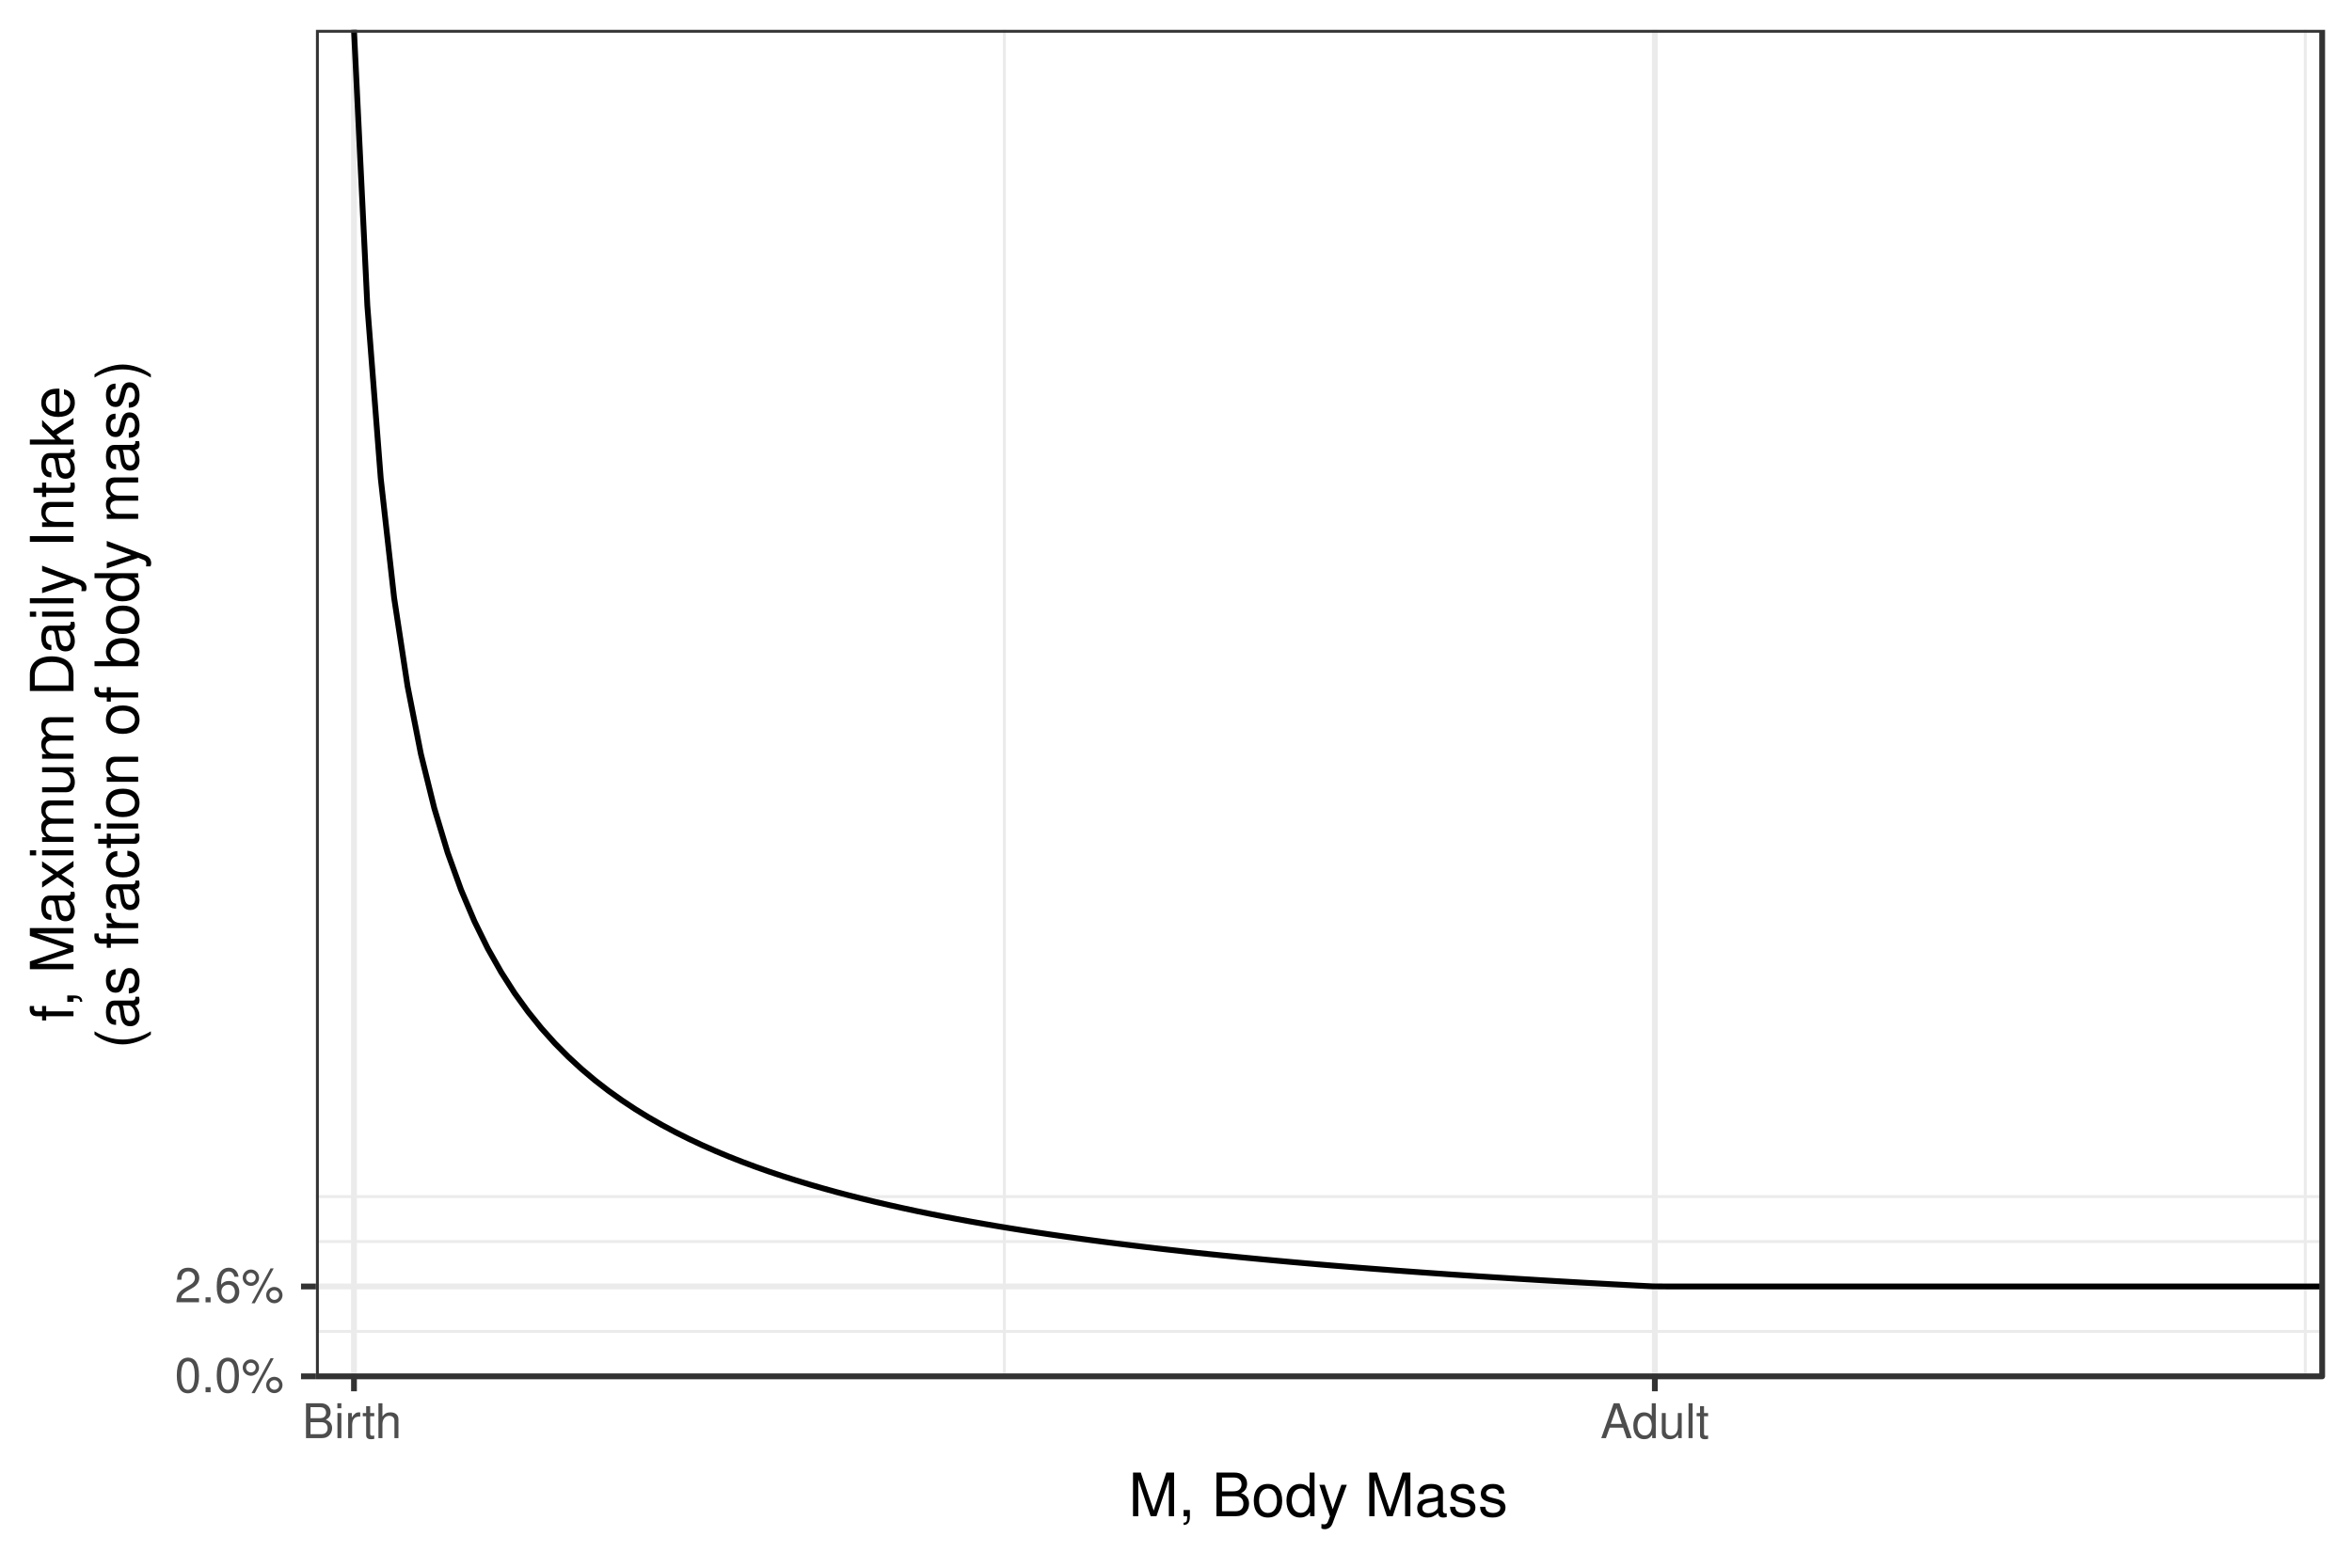 <?xml version="1.0" encoding="UTF-8" standalone="no"?>
<svg
   xmlns:dc="http://purl.org/dc/elements/1.1/"
   xmlns:cc="http://creativecommons.org/ns#"
   xmlns:rdf="http://www.w3.org/1999/02/22-rdf-syntax-ns#"
   xmlns:svg="http://www.w3.org/2000/svg"
   xmlns="http://www.w3.org/2000/svg"
   xmlns:xlink="http://www.w3.org/1999/xlink"
   xmlns:sodipodi="http://sodipodi.sourceforge.net/DTD/sodipodi-0.dtd"
   xmlns:inkscape="http://www.inkscape.org/namespaces/inkscape"
   width="432pt"
   height="288pt"
   viewBox="0 0 432 288"
   version="1.1"
   id="svg16215"
   sodipodi:docname="scale_diglimit.svg"
   inkscape:version="1.0.1 (3bc2e813f5, 2020-09-07)">
  <title
     id="title16786">Digestion limit over body mass</title>
  <sodipodi:namedview
     pagecolor="#ffffff"
     bordercolor="#666666"
     borderopacity="1"
     objecttolerance="10"
     gridtolerance="10"
     guidetolerance="10"
     inkscape:pageopacity="0"
     inkscape:pageshadow="2"
     inkscape:window-width="1676"
     inkscape:window-height="1002"
     id="namedview16217"
     showgrid="false"
     inkscape:zoom="1.0538194"
     inkscape:cx="301.277"
     inkscape:cy="238.06558"
     inkscape:window-x="0"
     inkscape:window-y="0"
     inkscape:window-maximized="1"
     inkscape:current-layer="svg16215" />
  <defs
     id="defs15978">
    <g
       id="g15940">
      <symbol
         overflow="visible"
         id="glyph0-0">
        <path
           style="stroke:none;"
           d=""
           id="path15787" />
      </symbol>
      <symbol
         overflow="visible"
         id="glyph0-1">
        <path
           style="stroke:none;"
           d="M 2.422 -6.359 C 1.844 -6.359 1.312 -6.094 0.984 -5.672 C 0.578 -5.109 0.375 -4.25 0.375 -3.078 C 0.375 -0.938 1.078 0.203 2.422 0.203 C 3.734 0.203 4.453 -0.938 4.453 -3.031 C 4.453 -4.25 4.266 -5.078 3.859 -5.672 C 3.531 -6.109 3.016 -6.359 2.422 -6.359 Z M 2.422 -5.672 C 3.25 -5.672 3.672 -4.828 3.672 -3.094 C 3.672 -1.281 3.266 -0.438 2.406 -0.438 C 1.578 -0.438 1.172 -1.312 1.172 -3.062 C 1.172 -4.828 1.578 -5.672 2.422 -5.672 Z M 2.422 -5.672 "
           id="path15790" />
      </symbol>
      <symbol
         overflow="visible"
         id="glyph0-2">
        <path
           style="stroke:none;"
           d="M 1.688 -0.922 L 0.766 -0.922 L 0.766 0 L 1.688 0 Z M 1.688 -0.922 "
           id="path15793" />
      </symbol>
      <symbol
         overflow="visible"
         id="glyph0-3">
        <path
           style="stroke:none;"
           d="M 1.75 -6.031 C 0.922 -6.031 0.25 -5.344 0.25 -4.516 C 0.25 -3.688 0.922 -3.016 1.766 -3.016 C 2.578 -3.016 3.25 -3.688 3.25 -4.5 C 3.25 -5.359 2.594 -6.031 1.75 -6.031 Z M 1.75 -5.406 C 2.25 -5.406 2.641 -5.016 2.641 -4.516 C 2.641 -4.031 2.25 -3.641 1.766 -3.641 C 1.266 -3.641 0.859 -4.031 0.859 -4.516 C 0.859 -5.016 1.266 -5.406 1.75 -5.406 Z M 5.359 -6.234 L 1.875 0.172 L 2.469 0.172 L 5.938 -6.234 Z M 6.047 -2.828 C 5.219 -2.828 4.562 -2.156 4.562 -1.344 C 4.562 -0.5 5.219 0.172 6.062 0.172 C 6.875 0.172 7.562 -0.5 7.562 -1.312 C 7.562 -2.156 6.891 -2.828 6.047 -2.828 Z M 6.047 -2.219 C 6.547 -2.219 6.953 -1.828 6.953 -1.312 C 6.953 -0.844 6.547 -0.453 6.062 -0.453 C 5.562 -0.453 5.156 -0.844 5.156 -1.344 C 5.156 -1.828 5.562 -2.219 6.047 -2.219 Z M 6.047 -2.219 "
           id="path15796" />
      </symbol>
      <symbol
         overflow="visible"
         id="glyph0-4">
        <path
           style="stroke:none;"
           d="M 4.453 -0.766 L 1.172 -0.766 C 1.25 -1.297 1.531 -1.625 2.297 -2.094 L 3.172 -2.594 C 4.047 -3.062 4.5 -3.719 4.5 -4.5 C 4.5 -5.031 4.281 -5.531 3.922 -5.875 C 3.547 -6.203 3.094 -6.359 2.5 -6.359 C 1.703 -6.359 1.125 -6.078 0.781 -5.531 C 0.547 -5.203 0.453 -4.797 0.438 -4.156 L 1.219 -4.156 C 1.234 -4.594 1.297 -4.844 1.406 -5.062 C 1.594 -5.438 2 -5.688 2.469 -5.688 C 3.172 -5.688 3.703 -5.172 3.703 -4.484 C 3.703 -3.969 3.406 -3.531 2.859 -3.219 L 2.047 -2.75 C 0.75 -2 0.375 -1.406 0.297 -0.016 L 4.453 -0.016 Z M 4.453 -0.766 "
           id="path15799" />
      </symbol>
      <symbol
         overflow="visible"
         id="glyph0-5">
        <path
           style="stroke:none;"
           d="M 4.375 -4.703 C 4.234 -5.75 3.562 -6.359 2.609 -6.359 C 1.922 -6.359 1.312 -6.031 0.938 -5.453 C 0.547 -4.828 0.375 -4.062 0.375 -2.906 C 0.375 -1.828 0.531 -1.156 0.906 -0.594 C 1.234 -0.078 1.781 0.203 2.469 0.203 C 3.656 0.203 4.516 -0.688 4.516 -1.922 C 4.516 -3.094 3.719 -3.922 2.609 -3.922 C 1.984 -3.922 1.5 -3.688 1.172 -3.234 C 1.172 -4.797 1.672 -5.672 2.562 -5.672 C 3.109 -5.672 3.484 -5.328 3.609 -4.703 Z M 2.5 -3.234 C 3.25 -3.234 3.719 -2.703 3.719 -1.859 C 3.719 -1.062 3.188 -0.484 2.484 -0.484 C 1.766 -0.484 1.219 -1.094 1.219 -1.906 C 1.219 -2.688 1.734 -3.234 2.5 -3.234 Z M 2.5 -3.234 "
           id="path15802" />
      </symbol>
      <symbol
         overflow="visible"
         id="glyph0-6">
        <path
           style="stroke:none;"
           d="M 0.688 0 L 3.594 0 C 4.203 0 4.641 -0.172 4.984 -0.531 C 5.297 -0.875 5.484 -1.328 5.484 -1.828 C 5.484 -2.609 5.125 -3.062 4.312 -3.391 C 4.906 -3.656 5.203 -4.125 5.203 -4.781 C 5.203 -5.266 5.016 -5.672 4.688 -5.969 C 4.344 -6.266 3.922 -6.406 3.297 -6.406 L 0.688 -6.406 Z M 1.516 -3.656 L 1.516 -5.688 L 3.094 -5.688 C 3.547 -5.688 3.812 -5.625 4.031 -5.469 C 4.25 -5.281 4.375 -5.016 4.375 -4.672 C 4.375 -4.312 4.25 -4.062 4.031 -3.875 C 3.812 -3.719 3.547 -3.656 3.094 -3.656 Z M 1.516 -0.719 L 1.516 -2.922 L 3.516 -2.922 C 4.234 -2.922 4.656 -2.516 4.656 -1.828 C 4.656 -1.141 4.234 -0.719 3.516 -0.719 Z M 1.516 -0.719 "
           id="path15805" />
      </symbol>
      <symbol
         overflow="visible"
         id="glyph0-7">
        <path
           style="stroke:none;"
           d="M 1.312 -4.609 L 0.594 -4.609 L 0.594 0 L 1.312 0 Z M 1.312 -6.406 L 0.578 -6.406 L 0.578 -5.484 L 1.312 -5.484 Z M 1.312 -6.406 "
           id="path15808" />
      </symbol>
      <symbol
         overflow="visible"
         id="glyph0-8">
        <path
           style="stroke:none;"
           d="M 0.609 -4.609 L 0.609 0 L 1.344 0 L 1.344 -2.391 C 1.359 -3.5 1.812 -4 2.828 -3.969 L 2.828 -4.719 C 2.703 -4.734 2.625 -4.734 2.547 -4.734 C 2.062 -4.734 1.703 -4.453 1.281 -3.781 L 1.281 -4.609 Z M 0.609 -4.609 "
           id="path15811" />
      </symbol>
      <symbol
         overflow="visible"
         id="glyph0-9">
        <path
           style="stroke:none;"
           d="M 2.234 -4.609 L 1.484 -4.609 L 1.484 -5.875 L 0.75 -5.875 L 0.75 -4.609 L 0.125 -4.609 L 0.125 -4.016 L 0.75 -4.016 L 0.75 -0.531 C 0.75 -0.047 1.062 0.203 1.641 0.203 C 1.828 0.203 1.984 0.188 2.234 0.141 L 2.234 -0.469 C 2.125 -0.453 2.031 -0.438 1.875 -0.438 C 1.562 -0.438 1.484 -0.531 1.484 -0.859 L 1.484 -4.016 L 2.234 -4.016 Z M 2.234 -4.609 "
           id="path15814" />
      </symbol>
      <symbol
         overflow="visible"
         id="glyph0-10">
        <path
           style="stroke:none;"
           d="M 0.609 -6.406 L 0.609 0 L 1.344 0 L 1.344 -2.547 C 1.344 -3.484 1.844 -4.094 2.594 -4.094 C 2.844 -4.094 3.062 -4.031 3.25 -3.891 C 3.453 -3.734 3.547 -3.516 3.547 -3.188 L 3.547 0 L 4.281 0 L 4.281 -3.484 C 4.281 -4.25 3.719 -4.734 2.828 -4.734 C 2.172 -4.734 1.781 -4.547 1.344 -3.969 L 1.344 -6.406 Z M 0.609 -6.406 "
           id="path15817" />
      </symbol>
      <symbol
         overflow="visible"
         id="glyph0-11">
        <path
           style="stroke:none;"
           d="M 4.172 -1.922 L 4.828 0 L 5.75 0 L 3.5 -6.406 L 2.438 -6.406 L 0.156 0 L 1.016 0 L 1.703 -1.922 Z M 3.938 -2.609 L 1.906 -2.609 L 2.953 -5.531 Z M 3.938 -2.609 "
           id="path15820" />
      </symbol>
      <symbol
         overflow="visible"
         id="glyph0-12">
        <path
           style="stroke:none;"
           d="M 4.359 -6.406 L 3.625 -6.406 L 3.625 -4.031 C 3.312 -4.5 2.828 -4.734 2.203 -4.734 C 1.016 -4.734 0.234 -3.781 0.234 -2.312 C 0.234 -0.75 0.984 0.203 2.234 0.203 C 2.875 0.203 3.312 -0.031 3.703 -0.609 L 3.703 0 L 4.359 0 Z M 2.328 -4.062 C 3.125 -4.062 3.625 -3.359 3.625 -2.25 C 3.625 -1.188 3.109 -0.484 2.344 -0.484 C 1.531 -0.484 1 -1.203 1 -2.266 C 1 -3.344 1.531 -4.062 2.328 -4.062 Z M 2.328 -4.062 "
           id="path15823" />
      </symbol>
      <symbol
         overflow="visible"
         id="glyph0-13">
        <path
           style="stroke:none;"
           d="M 4.234 0 L 4.234 -4.609 L 3.516 -4.609 L 3.516 -2 C 3.516 -1.062 3.016 -0.438 2.25 -0.438 C 1.672 -0.438 1.297 -0.797 1.297 -1.344 L 1.297 -4.609 L 0.578 -4.609 L 0.578 -1.062 C 0.578 -0.297 1.141 0.203 2.047 0.203 C 2.719 0.203 3.156 -0.031 3.578 -0.641 L 3.578 0 Z M 4.234 0 "
           id="path15826" />
      </symbol>
      <symbol
         overflow="visible"
         id="glyph0-14">
        <path
           style="stroke:none;"
           d="M 1.344 -6.406 L 0.594 -6.406 L 0.594 0 L 1.344 0 Z M 1.344 -6.406 "
           id="path15829" />
      </symbol>
      <symbol
         overflow="visible"
         id="glyph1-0">
        <path
           style="stroke:none;"
           d=""
           id="path15832" />
      </symbol>
      <symbol
         overflow="visible"
         id="glyph1-1">
        <path
           style="stroke:none;"
           d="M 5.141 0 L 7.406 -6.719 L 7.406 0 L 8.375 0 L 8.375 -8.016 L 6.953 -8.016 L 4.625 -1.031 L 2.25 -8.016 L 0.828 -8.016 L 0.828 0 L 1.797 0 L 1.797 -6.719 L 4.062 0 Z M 5.141 0 "
           id="path15835" />
      </symbol>
      <symbol
         overflow="visible"
         id="glyph1-2">
        <path
           style="stroke:none;"
           d="M 0.953 -1.141 L 0.953 0 L 1.609 0 L 1.609 0.203 C 1.609 0.953 1.469 1.172 0.953 1.203 L 0.953 1.609 C 1.688 1.641 2.109 1.109 2.109 0.172 L 2.109 -1.141 Z M 0.953 -1.141 "
           id="path15838" />
      </symbol>
      <symbol
         overflow="visible"
         id="glyph1-3">
        <path
           style="stroke:none;"
           d=""
           id="path15841" />
      </symbol>
      <symbol
         overflow="visible"
         id="glyph1-4">
        <path
           style="stroke:none;"
           d="M 0.875 0 L 4.484 0 C 5.25 0 5.812 -0.203 6.234 -0.672 C 6.641 -1.094 6.859 -1.656 6.859 -2.281 C 6.859 -3.25 6.406 -3.844 5.391 -4.234 C 6.125 -4.578 6.5 -5.156 6.5 -5.984 C 6.5 -6.578 6.281 -7.078 5.859 -7.453 C 5.438 -7.844 4.891 -8.016 4.125 -8.016 L 0.875 -8.016 Z M 1.891 -4.562 L 1.891 -7.109 L 3.875 -7.109 C 4.438 -7.109 4.766 -7.047 5.031 -6.828 C 5.328 -6.609 5.484 -6.281 5.484 -5.844 C 5.484 -5.406 5.328 -5.078 5.031 -4.844 C 4.766 -4.641 4.438 -4.562 3.875 -4.562 Z M 1.891 -0.906 L 1.891 -3.656 L 4.391 -3.656 C 5.297 -3.656 5.828 -3.141 5.828 -2.281 C 5.828 -1.422 5.297 -0.906 4.391 -0.906 Z M 1.891 -0.906 "
           id="path15844" />
      </symbol>
      <symbol
         overflow="visible"
         id="glyph1-5">
        <path
           style="stroke:none;"
           d="M 2.984 -5.922 C 1.359 -5.922 0.391 -4.781 0.391 -2.844 C 0.391 -0.891 1.359 0.25 3 0.25 C 4.625 0.25 5.609 -0.906 5.609 -2.797 C 5.609 -4.797 4.656 -5.922 2.984 -5.922 Z M 3 -5.078 C 4.031 -5.078 4.656 -4.234 4.656 -2.812 C 4.656 -1.438 4.016 -0.594 3 -0.594 C 1.984 -0.594 1.359 -1.438 1.359 -2.844 C 1.359 -4.234 1.984 -5.078 3 -5.078 Z M 3 -5.078 "
           id="path15847" />
      </symbol>
      <symbol
         overflow="visible"
         id="glyph1-6">
        <path
           style="stroke:none;"
           d="M 5.438 -8.016 L 4.531 -8.016 L 4.531 -5.031 C 4.141 -5.625 3.531 -5.922 2.766 -5.922 C 1.266 -5.922 0.281 -4.734 0.281 -2.891 C 0.281 -0.953 1.234 0.25 2.797 0.25 C 3.594 0.25 4.141 -0.047 4.625 -0.766 L 4.625 0 L 5.438 0 Z M 2.922 -5.078 C 3.906 -5.078 4.531 -4.203 4.531 -2.812 C 4.531 -1.484 3.891 -0.609 2.922 -0.609 C 1.906 -0.609 1.25 -1.5 1.25 -2.844 C 1.25 -4.188 1.906 -5.078 2.922 -5.078 Z M 2.922 -5.078 "
           id="path15850" />
      </symbol>
      <symbol
         overflow="visible"
         id="glyph1-7">
        <path
           style="stroke:none;"
           d="M 4.266 -5.766 L 2.672 -1.281 L 1.203 -5.766 L 0.219 -5.766 L 2.172 0.016 L 1.812 0.938 C 1.656 1.344 1.469 1.5 1.078 1.5 C 0.922 1.5 0.797 1.469 0.594 1.438 L 0.594 2.25 C 0.781 2.359 0.969 2.391 1.203 2.391 C 1.5 2.391 1.828 2.297 2.062 2.125 C 2.359 1.906 2.516 1.672 2.688 1.203 L 5.266 -5.766 Z M 4.266 -5.766 "
           id="path15853" />
      </symbol>
      <symbol
         overflow="visible"
         id="glyph1-8">
        <path
           style="stroke:none;"
           d="M 5.891 -0.531 C 5.781 -0.516 5.734 -0.516 5.688 -0.516 C 5.375 -0.516 5.188 -0.688 5.188 -0.969 L 5.188 -4.359 C 5.188 -5.375 4.438 -5.922 3.031 -5.922 C 2.172 -5.922 1.5 -5.688 1.109 -5.266 C 0.844 -4.969 0.734 -4.625 0.719 -4.062 L 1.641 -4.062 C 1.719 -4.766 2.141 -5.078 2.984 -5.078 C 3.828 -5.078 4.281 -4.781 4.281 -4.219 L 4.281 -3.984 C 4.266 -3.594 4.062 -3.438 3.328 -3.344 C 2.031 -3.172 1.828 -3.141 1.469 -2.984 C 0.797 -2.703 0.469 -2.203 0.469 -1.453 C 0.469 -0.406 1.188 0.25 2.359 0.25 C 3.078 0.25 3.656 0 4.312 -0.594 C 4.375 0 4.656 0.25 5.266 0.25 C 5.453 0.25 5.578 0.234 5.891 0.156 Z M 4.281 -1.812 C 4.281 -1.5 4.188 -1.312 3.922 -1.062 C 3.547 -0.719 3.094 -0.547 2.547 -0.547 C 1.844 -0.547 1.422 -0.891 1.422 -1.469 C 1.422 -2.078 1.812 -2.391 2.812 -2.531 C 3.781 -2.656 3.969 -2.703 4.281 -2.844 Z M 4.281 -1.812 "
           id="path15856" />
      </symbol>
      <symbol
         overflow="visible"
         id="glyph1-9">
        <path
           style="stroke:none;"
           d="M 4.812 -4.156 C 4.812 -5.297 4.062 -5.922 2.734 -5.922 C 1.391 -5.922 0.516 -5.234 0.516 -4.172 C 0.516 -3.266 0.984 -2.844 2.344 -2.516 L 3.203 -2.297 C 3.844 -2.141 4.094 -1.906 4.094 -1.5 C 4.094 -0.953 3.547 -0.594 2.75 -0.594 C 2.25 -0.594 1.844 -0.734 1.609 -0.984 C 1.469 -1.141 1.391 -1.312 1.344 -1.719 L 0.375 -1.719 C 0.422 -0.391 1.172 0.25 2.672 0.25 C 4.125 0.25 5.047 -0.469 5.047 -1.578 C 5.047 -2.438 4.562 -2.906 3.422 -3.172 L 2.547 -3.391 C 1.797 -3.562 1.469 -3.812 1.469 -4.219 C 1.469 -4.75 1.953 -5.078 2.688 -5.078 C 3.438 -5.078 3.828 -4.766 3.844 -4.156 Z M 4.812 -4.156 "
           id="path15859" />
      </symbol>
      <symbol
         overflow="visible"
         id="glyph2-0">
        <path
           style="stroke:none;"
           d=""
           id="path15862" />
      </symbol>
      <symbol
         overflow="visible"
         id="glyph2-1">
        <path
           style="stroke:none;"
           d="M -5.766 -2.844 L -5.766 -1.875 L -6.672 -1.875 C -7.047 -1.875 -7.25 -2.094 -7.25 -2.516 C -7.25 -2.594 -7.25 -2.625 -7.234 -2.844 L -8 -2.844 C -8.047 -2.625 -8.047 -2.516 -8.047 -2.328 C -8.047 -1.469 -7.562 -0.969 -6.75 -0.969 L -5.766 -0.969 L -5.766 -0.203 L -5.016 -0.203 L -5.016 -0.969 L 0 -0.969 L 0 -1.875 L -5.016 -1.875 L -5.016 -2.844 Z M -5.766 -2.844 "
           id="path15865" />
      </symbol>
      <symbol
         overflow="visible"
         id="glyph2-2">
        <path
           style="stroke:none;"
           d="M -1.141 -0.953 L 0 -0.953 L 0 -1.609 L 0.203 -1.609 C 0.953 -1.609 1.172 -1.469 1.203 -0.953 L 1.609 -0.953 C 1.641 -1.688 1.109 -2.109 0.172 -2.109 L -1.141 -2.109 Z M -1.141 -0.953 "
           id="path15868" />
      </symbol>
      <symbol
         overflow="visible"
         id="glyph2-3">
        <path
           style="stroke:none;"
           d=""
           id="path15871" />
      </symbol>
      <symbol
         overflow="visible"
         id="glyph2-4">
        <path
           style="stroke:none;"
           d="M 0 -5.141 L -6.719 -7.406 L 0 -7.406 L 0 -8.375 L -8.016 -8.375 L -8.016 -6.953 L -1.031 -4.625 L -8.016 -2.25 L -8.016 -0.828 L 0 -0.828 L 0 -1.797 L -6.719 -1.797 L 0 -4.062 Z M 0 -5.141 "
           id="path15874" />
      </symbol>
      <symbol
         overflow="visible"
         id="glyph2-5">
        <path
           style="stroke:none;"
           d="M -0.531 -5.891 C -0.516 -5.781 -0.516 -5.734 -0.516 -5.688 C -0.516 -5.375 -0.688 -5.188 -0.969 -5.188 L -4.359 -5.188 C -5.375 -5.188 -5.922 -4.438 -5.922 -3.031 C -5.922 -2.172 -5.688 -1.5 -5.266 -1.109 C -4.969 -0.844 -4.625 -0.734 -4.062 -0.719 L -4.062 -1.641 C -4.766 -1.719 -5.078 -2.141 -5.078 -2.984 C -5.078 -3.828 -4.781 -4.281 -4.219 -4.281 L -3.984 -4.281 C -3.594 -4.266 -3.438 -4.062 -3.344 -3.328 C -3.172 -2.031 -3.141 -1.828 -2.984 -1.469 C -2.703 -0.797 -2.203 -0.469 -1.453 -0.469 C -0.406 -0.469 0.25 -1.188 0.25 -2.359 C 0.25 -3.078 0 -3.656 -0.594 -4.312 C 0 -4.375 0.25 -4.656 0.25 -5.266 C 0.25 -5.453 0.234 -5.578 0.156 -5.891 Z M -1.812 -4.281 C -1.5 -4.281 -1.312 -4.188 -1.062 -3.922 C -0.719 -3.547 -0.547 -3.094 -0.547 -2.547 C -0.547 -1.844 -0.891 -1.422 -1.469 -1.422 C -2.078 -1.422 -2.391 -1.812 -2.531 -2.812 C -2.656 -3.781 -2.703 -3.969 -2.844 -4.281 Z M -1.812 -4.281 "
           id="path15877" />
      </symbol>
      <symbol
         overflow="visible"
         id="glyph2-6">
        <path
           style="stroke:none;"
           d="M -2.984 -3.219 L -5.766 -5.141 L -5.766 -4.109 L -3.672 -2.734 L -5.766 -1.344 L -5.766 -0.297 L -2.938 -2.219 L 0 -0.188 L 0 -1.234 L -2.219 -2.688 L 0 -4.141 L 0 -5.203 Z M -2.984 -3.219 "
           id="path15880" />
      </symbol>
      <symbol
         overflow="visible"
         id="glyph2-7">
        <path
           style="stroke:none;"
           d="M -5.766 -1.656 L -5.766 -0.734 L 0 -0.734 L 0 -1.656 Z M -8.016 -1.656 L -8.016 -0.719 L -6.859 -0.719 L -6.859 -1.656 Z M -8.016 -1.656 "
           id="path15883" />
      </symbol>
      <symbol
         overflow="visible"
         id="glyph2-8">
        <path
           style="stroke:none;"
           d="M -5.766 -0.766 L 0 -0.766 L 0 -1.688 L -3.625 -1.688 C -4.453 -1.688 -5.125 -2.297 -5.125 -3.047 C -5.125 -3.734 -4.703 -4.109 -3.969 -4.109 L 0 -4.109 L 0 -5.031 L -3.625 -5.031 C -4.453 -5.031 -5.125 -5.641 -5.125 -6.391 C -5.125 -7.062 -4.703 -7.453 -3.969 -7.453 L 0 -7.453 L 0 -8.375 L -4.328 -8.375 C -5.359 -8.375 -5.922 -7.781 -5.922 -6.703 C -5.922 -5.938 -5.703 -5.484 -5.047 -4.938 C -5.672 -4.594 -5.922 -4.141 -5.922 -3.391 C -5.922 -2.625 -5.641 -2.094 -4.953 -1.609 L -5.766 -1.609 Z M -5.766 -0.766 "
           id="path15886" />
      </symbol>
      <symbol
         overflow="visible"
         id="glyph2-9">
        <path
           style="stroke:none;"
           d="M 0 -5.297 L -5.766 -5.297 L -5.766 -4.391 L -2.5 -4.391 C -1.312 -4.391 -0.547 -3.766 -0.547 -2.812 C -0.547 -2.094 -0.984 -1.625 -1.688 -1.625 L -5.766 -1.625 L -5.766 -0.719 L -1.312 -0.719 C -0.359 -0.719 0.25 -1.438 0.25 -2.547 C 0.25 -3.406 -0.047 -3.938 -0.797 -4.484 L 0 -4.484 Z M 0 -5.297 "
           id="path15889" />
      </symbol>
      <symbol
         overflow="visible"
         id="glyph2-10">
        <path
           style="stroke:none;"
           d="M 0 -0.984 L 0 -4.062 C 0 -6.094 -1.516 -7.344 -4.016 -7.344 C -6.5 -7.344 -8.016 -6.109 -8.016 -4.062 L -8.016 -0.984 Z M -0.906 -2 L -7.109 -2 L -7.109 -3.891 C -7.109 -5.484 -6.047 -6.312 -4 -6.312 C -1.969 -6.312 -0.906 -5.484 -0.906 -3.891 Z M -0.906 -2 "
           id="path15892" />
      </symbol>
      <symbol
         overflow="visible"
         id="glyph2-11">
        <path
           style="stroke:none;"
           d="M -8.016 -1.672 L -8.016 -0.75 L 0 -0.75 L 0 -1.672 Z M -8.016 -1.672 "
           id="path15895" />
      </symbol>
      <symbol
         overflow="visible"
         id="glyph2-12">
        <path
           style="stroke:none;"
           d="M -5.766 -4.266 L -1.281 -2.672 L -5.766 -1.203 L -5.766 -0.219 L 0.016 -2.172 L 0.938 -1.812 C 1.344 -1.656 1.5 -1.469 1.5 -1.078 C 1.5 -0.922 1.469 -0.797 1.438 -0.594 L 2.25 -0.594 C 2.359 -0.781 2.391 -0.969 2.391 -1.203 C 2.391 -1.5 2.297 -1.828 2.125 -2.062 C 1.906 -2.359 1.672 -2.516 1.203 -2.688 L -5.766 -5.266 Z M -5.766 -4.266 "
           id="path15898" />
      </symbol>
      <symbol
         overflow="visible"
         id="glyph2-13">
        <path
           style="stroke:none;"
           d="M -8.016 -2.141 L -8.016 -1.094 L 0 -1.094 L 0 -2.141 Z M -8.016 -2.141 "
           id="path15901" />
      </symbol>
      <symbol
         overflow="visible"
         id="glyph2-14">
        <path
           style="stroke:none;"
           d="M -5.766 -0.766 L 0 -0.766 L 0 -1.688 L -3.172 -1.688 C -4.359 -1.688 -5.125 -2.312 -5.125 -3.25 C -5.125 -3.984 -4.688 -4.438 -4 -4.438 L 0 -4.438 L 0 -5.359 L -4.359 -5.359 C -5.312 -5.359 -5.922 -4.641 -5.922 -3.531 C -5.922 -2.672 -5.594 -2.125 -4.797 -1.609 L -5.766 -1.609 Z M -5.766 -0.766 "
           id="path15904" />
      </symbol>
      <symbol
         overflow="visible"
         id="glyph2-15">
        <path
           style="stroke:none;"
           d="M -5.766 -2.797 L -5.766 -1.844 L -7.344 -1.844 L -7.344 -0.938 L -5.766 -0.938 L -5.766 -0.156 L -5.016 -0.156 L -5.016 -0.938 L -0.656 -0.938 C -0.062 -0.938 0.25 -1.328 0.25 -2.047 C 0.25 -2.281 0.234 -2.484 0.172 -2.797 L -0.594 -2.797 C -0.562 -2.656 -0.547 -2.547 -0.547 -2.359 C -0.547 -1.953 -0.656 -1.844 -1.062 -1.844 L -5.016 -1.844 L -5.016 -2.797 Z M -5.766 -2.797 "
           id="path15907" />
      </symbol>
      <symbol
         overflow="visible"
         id="glyph2-16">
        <path
           style="stroke:none;"
           d="M -8.016 -1.547 L -8.016 -0.641 L 0 -0.641 L 0 -1.547 L -2.25 -1.547 L -3.125 -2.438 L 0 -4.391 L 0 -5.516 L -3.766 -3.172 L -5.766 -5.172 L -5.766 -4 L -3.328 -1.547 Z M -8.016 -1.547 "
           id="path15910" />
      </symbol>
      <symbol
         overflow="visible"
         id="glyph2-17">
        <path
           style="stroke:none;"
           d="M -2.578 -5.641 C -3.453 -5.641 -3.984 -5.578 -4.406 -5.406 C -5.359 -5.031 -5.922 -4.156 -5.922 -3.078 C -5.922 -1.469 -4.703 -0.438 -2.812 -0.438 C -0.906 -0.438 0.25 -1.438 0.25 -3.062 C 0.25 -4.375 -0.5 -5.297 -1.75 -5.516 L -1.75 -4.594 C -0.984 -4.344 -0.594 -3.828 -0.594 -3.094 C -0.594 -2.516 -0.859 -2.016 -1.344 -1.703 C -1.672 -1.484 -2 -1.406 -2.578 -1.391 Z M -3.328 -1.422 C -4.391 -1.5 -5.078 -2.141 -5.078 -3.062 C -5.078 -4 -4.359 -4.656 -3.328 -4.656 Z M -3.328 -1.422 "
           id="path15913" />
      </symbol>
      <symbol
         overflow="visible"
         id="glyph2-18">
        <path
           style="stroke:none;"
           d="M -8.016 -2.594 C -6.578 -1.5 -4.578 -0.797 -2.844 -0.797 C -1.109 -0.797 0.891 -1.5 2.328 -2.594 L 2.328 -3.203 C 0.766 -2.234 -1.094 -1.688 -2.844 -1.688 C -4.594 -1.688 -6.453 -2.234 -8.016 -3.203 Z M -8.016 -2.594 "
           id="path15916" />
      </symbol>
      <symbol
         overflow="visible"
         id="glyph2-19">
        <path
           style="stroke:none;"
           d="M -4.156 -4.812 C -5.297 -4.812 -5.922 -4.062 -5.922 -2.734 C -5.922 -1.391 -5.234 -0.516 -4.172 -0.516 C -3.266 -0.516 -2.844 -0.984 -2.516 -2.344 L -2.297 -3.203 C -2.141 -3.844 -1.906 -4.094 -1.5 -4.094 C -0.953 -4.094 -0.594 -3.547 -0.594 -2.75 C -0.594 -2.25 -0.734 -1.844 -0.984 -1.609 C -1.141 -1.469 -1.312 -1.391 -1.719 -1.344 L -1.719 -0.375 C -0.391 -0.422 0.25 -1.172 0.25 -2.672 C 0.25 -4.125 -0.469 -5.047 -1.578 -5.047 C -2.438 -5.047 -2.906 -4.562 -3.172 -3.422 L -3.391 -2.547 C -3.562 -1.797 -3.812 -1.469 -4.219 -1.469 C -4.75 -1.469 -5.078 -1.953 -5.078 -2.688 C -5.078 -3.438 -4.766 -3.828 -4.156 -3.844 Z M -4.156 -4.812 "
           id="path15919" />
      </symbol>
      <symbol
         overflow="visible"
         id="glyph2-20">
        <path
           style="stroke:none;"
           d="M -5.766 -0.766 L 0 -0.766 L 0 -1.688 L -2.984 -1.688 C -4.375 -1.688 -5 -2.266 -4.969 -3.531 L -5.891 -3.531 C -5.922 -3.375 -5.922 -3.281 -5.922 -3.172 C -5.922 -2.578 -5.578 -2.141 -4.719 -1.609 L -5.766 -1.609 Z M -5.766 -0.766 "
           id="path15922" />
      </symbol>
      <symbol
         overflow="visible"
         id="glyph2-21">
        <path
           style="stroke:none;"
           d="M -3.828 -5.188 C -4.391 -5.141 -4.75 -5.016 -5.078 -4.797 C -5.609 -4.406 -5.922 -3.703 -5.922 -2.906 C -5.922 -1.344 -4.703 -0.344 -2.781 -0.344 C -0.922 -0.344 0.25 -1.328 0.25 -2.891 C 0.25 -4.266 -0.578 -5.141 -1.984 -5.25 L -1.984 -4.328 C -1.062 -4.172 -0.594 -3.703 -0.594 -2.922 C -0.594 -1.906 -1.422 -1.297 -2.781 -1.297 C -4.219 -1.297 -5.078 -1.891 -5.078 -2.891 C -5.078 -3.656 -4.625 -4.141 -3.828 -4.25 Z M -3.828 -5.188 "
           id="path15925" />
      </symbol>
      <symbol
         overflow="visible"
         id="glyph2-22">
        <path
           style="stroke:none;"
           d="M -5.922 -2.984 C -5.922 -1.359 -4.781 -0.391 -2.844 -0.391 C -0.891 -0.391 0.25 -1.359 0.25 -3 C 0.25 -4.625 -0.906 -5.609 -2.797 -5.609 C -4.797 -5.609 -5.922 -4.656 -5.922 -2.984 Z M -5.078 -3 C -5.078 -4.031 -4.234 -4.656 -2.812 -4.656 C -1.438 -4.656 -0.594 -4.016 -0.594 -3 C -0.594 -1.984 -1.438 -1.359 -2.844 -1.359 C -4.234 -1.359 -5.078 -1.984 -5.078 -3 Z M -5.078 -3 "
           id="path15928" />
      </symbol>
      <symbol
         overflow="visible"
         id="glyph2-23">
        <path
           style="stroke:none;"
           d="M -8.016 -0.594 L 0 -0.594 L 0 -1.422 L -0.734 -1.422 C -0.062 -1.859 0.25 -2.438 0.25 -3.25 C 0.25 -4.766 -0.984 -5.75 -2.906 -5.75 C -4.781 -5.75 -5.922 -4.812 -5.922 -3.281 C -5.922 -2.5 -5.625 -1.938 -4.984 -1.5 L -8.016 -1.5 Z M -5.078 -3.109 C -5.078 -4.141 -4.188 -4.797 -2.812 -4.797 C -1.5 -4.797 -0.609 -4.109 -0.609 -3.109 C -0.609 -2.141 -1.484 -1.5 -2.844 -1.5 C -4.188 -1.5 -5.078 -2.141 -5.078 -3.109 Z M -5.078 -3.109 "
           id="path15931" />
      </symbol>
      <symbol
         overflow="visible"
         id="glyph2-24">
        <path
           style="stroke:none;"
           d="M -8.016 -5.438 L -8.016 -4.531 L -5.031 -4.531 C -5.625 -4.141 -5.922 -3.531 -5.922 -2.766 C -5.922 -1.266 -4.734 -0.281 -2.891 -0.281 C -0.953 -0.281 0.25 -1.234 0.25 -2.797 C 0.25 -3.594 -0.047 -4.141 -0.766 -4.625 L 0 -4.625 L 0 -5.438 Z M -5.078 -2.922 C -5.078 -3.906 -4.203 -4.531 -2.812 -4.531 C -1.484 -4.531 -0.609 -3.891 -0.609 -2.922 C -0.609 -1.906 -1.5 -1.25 -2.844 -1.25 C -4.188 -1.25 -5.078 -1.906 -5.078 -2.922 Z M -5.078 -2.922 "
           id="path15934" />
      </symbol>
      <symbol
         overflow="visible"
         id="glyph2-25">
        <path
           style="stroke:none;"
           d="M 2.328 -1.016 C 0.891 -2.125 -1.109 -2.812 -2.844 -2.812 C -4.578 -2.812 -6.578 -2.125 -8.016 -1.016 L -8.016 -0.422 C -6.453 -1.391 -4.594 -1.922 -2.844 -1.922 C -1.094 -1.922 0.766 -1.391 2.328 -0.422 Z M 2.328 -1.016 "
           id="path15937" />
      </symbol>
    </g>
    <clipPath
       id="clip1">
      <path
         d="M 58.031 5.48 L 427 5.48 L 427 253 L 58.031 253 Z M 58.031 5.48 "
         id="path15942" />
    </clipPath>
    <clipPath
       id="clip2">
      <path
         d="M 58.031 244 L 427 244 L 427 245 L 58.031 245 Z M 58.031 244 "
         id="path15945" />
    </clipPath>
    <clipPath
       id="clip3">
      <path
         d="M 58.031 227 L 427 227 L 427 229 L 58.031 229 Z M 58.031 227 "
         id="path15948" />
    </clipPath>
    <clipPath
       id="clip4">
      <path
         d="M 58.031 219 L 427 219 L 427 221 L 58.031 221 Z M 58.031 219 "
         id="path15951" />
    </clipPath>
    <clipPath
       id="clip5">
      <path
         d="M 184 5.48 L 185 5.48 L 185 253.852 L 184 253.852 Z M 184 5.48 "
         id="path15954" />
    </clipPath>
    <clipPath
       id="clip6">
      <path
         d="M 423 5.48 L 424 5.48 L 424 253.852 L 423 253.852 Z M 423 5.48 "
         id="path15957" />
    </clipPath>
    <clipPath
       id="clip7">
      <path
         d="M 58.031 252 L 427.52 252 L 427.52 253.852 L 58.031 253.852 Z M 58.031 252 "
         id="path15960" />
    </clipPath>
    <clipPath
       id="clip8">
      <path
         d="M 58.031 235 L 427.52 235 L 427.52 237 L 58.031 237 Z M 58.031 235 "
         id="path15963" />
    </clipPath>
    <clipPath
       id="clip9">
      <path
         d="M 64 5.48 L 66 5.48 L 66 253.852 L 64 253.852 Z M 64 5.48 "
         id="path15966" />
    </clipPath>
    <clipPath
       id="clip10">
      <path
         d="M 303 5.48 L 305 5.48 L 305 253.852 L 303 253.852 Z M 303 5.48 "
         id="path15969" />
    </clipPath>
    <clipPath
       id="clip11">
      <path
         d="M 64 5.48 L 427.52 5.48 L 427.52 237 L 64 237 Z M 64 5.48 "
         id="path15972" />
    </clipPath>
    <clipPath
       id="clip12">
      <path
         d="M 58.031 5.48 L 427.52 5.48 L 427.52 253.852 L 58.031 253.852 Z M 58.031 5.48 "
         id="path15975" />
    </clipPath>
  </defs>
  <g
     id="surface1">
    <rect
       x="0"
       y="0"
       width="432"
       height="288"
       style="fill:rgb(100%,100%,100%);fill-opacity:1;stroke:none;"
       id="rect15980" />
    <rect
       x="0"
       y="0"
       width="432"
       height="288"
       style="fill:rgb(100%,100%,100%);fill-opacity:1;stroke:none;"
       id="rect15982" />
    <path
       style="fill:none;stroke-width:1.067;stroke-linecap:round;stroke-linejoin:round;stroke:rgb(100%,100%,100%);stroke-opacity:1;stroke-miterlimit:10;"
       d="M 0 288 L 432 288 L 432 0 L 0 0 Z M 0 288 "
       id="path15984" />
    <g
       clip-path="url(#clip1)"
       clip-rule="nonzero"
       id="g15988">
      <path
         style=" stroke:none;fill-rule:nonzero;fill:rgb(100%,100%,100%);fill-opacity:1;"
         d="M 58.031 252.848 L 426.52 252.848 L 426.52 5.477 L 58.031 5.477 Z M 58.031 252.848 "
         id="path15986" />
    </g>
    <g
       clip-path="url(#clip2)"
       clip-rule="nonzero"
       id="g15992">
      <path
         style="fill:none;stroke-width:0.533;stroke-linecap:butt;stroke-linejoin:round;stroke:rgb(92.157%,92.157%,92.157%);stroke-opacity:1;stroke-miterlimit:10;"
         d="M 58.031 244.594 L 426.52 244.594 "
         id="path15990" />
    </g>
    <g
       clip-path="url(#clip3)"
       clip-rule="nonzero"
       id="g15996">
      <path
         style="fill:none;stroke-width:0.533;stroke-linecap:butt;stroke-linejoin:round;stroke:rgb(92.157%,92.157%,92.157%);stroke-opacity:1;stroke-miterlimit:10;"
         d="M 58.031 228.082 L 426.52 228.082 "
         id="path15994" />
    </g>
    <g
       clip-path="url(#clip4)"
       clip-rule="nonzero"
       id="g16000">
      <path
         style="fill:none;stroke-width:0.533;stroke-linecap:butt;stroke-linejoin:round;stroke:rgb(92.157%,92.157%,92.157%);stroke-opacity:1;stroke-miterlimit:10;"
         d="M 58.031 219.824 L 426.52 219.824 "
         id="path15998" />
    </g>
    <g
       clip-path="url(#clip5)"
       clip-rule="nonzero"
       id="g16004">
      <path
         style="fill:none;stroke-width:0.533;stroke-linecap:butt;stroke-linejoin:round;stroke:rgb(92.157%,92.157%,92.157%);stroke-opacity:1;stroke-miterlimit:10;"
         d="M 184.484 252.848 L 184.484 5.48 "
         id="path16002" />
    </g>
    <g
       clip-path="url(#clip6)"
       clip-rule="nonzero"
       id="g16008">
      <path
         style="fill:none;stroke-width:0.533;stroke-linecap:butt;stroke-linejoin:round;stroke:rgb(92.157%,92.157%,92.157%);stroke-opacity:1;stroke-miterlimit:10;"
         d="M 423.422 252.848 L 423.422 5.48 "
         id="path16006" />
    </g>
    <g
       clip-path="url(#clip7)"
       clip-rule="nonzero"
       id="g16012">
      <path
         style="fill:none;stroke-width:1.067;stroke-linecap:butt;stroke-linejoin:round;stroke:rgb(92.157%,92.157%,92.157%);stroke-opacity:1;stroke-miterlimit:10;"
         d="M 58.031 252.848 L 426.52 252.848 "
         id="path16010" />
    </g>
    <g
       clip-path="url(#clip8)"
       clip-rule="nonzero"
       id="g16016">
      <path
         style="fill:none;stroke-width:1.067;stroke-linecap:butt;stroke-linejoin:round;stroke:rgb(92.157%,92.157%,92.157%);stroke-opacity:1;stroke-miterlimit:10;"
         d="M 58.031 236.336 L 426.52 236.336 "
         id="path16014" />
    </g>
    <g
       clip-path="url(#clip9)"
       clip-rule="nonzero"
       id="g16020">
      <path
         style="fill:none;stroke-width:1.067;stroke-linecap:butt;stroke-linejoin:round;stroke:rgb(92.157%,92.157%,92.157%);stroke-opacity:1;stroke-miterlimit:10;"
         d="M 65.016 252.848 L 65.016 5.48 "
         id="path16018" />
    </g>
    <g
       clip-path="url(#clip10)"
       clip-rule="nonzero"
       id="g16024">
      <path
         style="fill:none;stroke-width:1.067;stroke-linecap:butt;stroke-linejoin:round;stroke:rgb(92.157%,92.157%,92.157%);stroke-opacity:1;stroke-miterlimit:10;"
         d="M 303.953 252.848 L 303.953 5.48 "
         id="path16022" />
    </g>
    <g
       clip-path="url(#clip11)"
       clip-rule="nonzero"
       id="g16028">
      <path
         style="fill:none;stroke-width:1.067;stroke-linecap:butt;stroke-linejoin:round;stroke:rgb(0%,0%,0%);stroke-opacity:1;stroke-miterlimit:10;"
         d="M 65.016 5.48 L 67.473 56.168 L 69.934 87.895 L 72.391 109.84 L 74.852 126.027 L 77.309 138.523 L 79.77 148.492 L 82.227 156.656 L 84.688 163.477 L 87.148 169.273 L 89.605 174.27 L 92.066 178.621 L 94.523 182.457 L 96.984 185.859 L 99.441 188.906 L 101.902 191.648 L 104.363 194.133 L 106.82 196.395 L 109.281 198.469 L 111.738 200.371 L 114.199 202.125 L 116.656 203.75 L 119.117 205.262 L 121.574 206.668 L 124.035 207.98 L 126.496 209.211 L 128.953 210.367 L 131.414 211.453 L 133.871 212.477 L 136.332 213.445 L 138.789 214.359 L 141.25 215.227 L 143.711 216.051 L 146.168 216.832 L 148.629 217.578 L 151.086 218.289 L 153.547 218.969 L 156.004 219.617 L 158.465 220.238 L 160.922 220.832 L 163.383 221.398 L 165.844 221.945 L 168.301 222.473 L 170.762 222.977 L 173.219 223.465 L 175.68 223.93 L 178.137 224.383 L 180.598 224.816 L 183.059 225.238 L 185.516 225.645 L 187.977 226.035 L 190.434 226.414 L 192.895 226.781 L 195.352 227.137 L 197.812 227.48 L 200.27 227.816 L 202.73 228.141 L 205.191 228.453 L 207.648 228.758 L 210.109 229.055 L 212.566 229.344 L 215.027 229.625 L 217.484 229.898 L 219.945 230.164 L 222.406 230.422 L 224.863 230.672 L 227.324 230.918 L 229.781 231.156 L 232.242 231.391 L 234.699 231.617 L 237.16 231.84 L 239.617 232.055 L 242.078 232.27 L 244.539 232.477 L 246.996 232.676 L 249.457 232.875 L 251.914 233.066 L 254.375 233.254 L 256.832 233.441 L 259.293 233.621 L 261.754 233.797 L 264.211 233.969 L 266.672 234.141 L 269.129 234.305 L 271.59 234.469 L 274.047 234.625 L 276.508 234.781 L 278.965 234.938 L 283.887 235.234 L 286.344 235.379 L 288.805 235.52 L 291.262 235.66 L 293.723 235.793 L 296.18 235.93 L 298.641 236.059 L 301.102 236.191 L 303.559 236.316 L 306.02 236.336 L 426.52 236.336 "
         id="path16026" />
    </g>
    <g
       clip-path="url(#clip12)"
       clip-rule="nonzero"
       id="g16032">
      <path
         style="fill:none;stroke-width:1.067;stroke-linecap:round;stroke-linejoin:round;stroke:rgb(20%,20%,20%);stroke-opacity:1;stroke-miterlimit:10;"
         d="M 58.031 252.848 L 426.52 252.848 L 426.52 5.477 L 58.031 5.477 Z M 58.031 252.848 "
         id="path16030" />
    </g>
    <g
       style="fill:rgb(30.196%,30.196%,30.196%);fill-opacity:1;"
       id="g16042">
      <use
         xlink:href="#glyph0-1"
         x="32.098"
         y="255.763"
         id="use16034" />
      <use
         xlink:href="#glyph0-2"
         x="36.99"
         y="255.763"
         id="use16036" />
      <use
         xlink:href="#glyph0-1"
         x="39.437"
         y="255.763"
         id="use16038" />
      <use
         xlink:href="#glyph0-3"
         x="44.329"
         y="255.763"
         id="use16040" />
    </g>
    <g
       style="fill:rgb(30.196%,30.196%,30.196%);fill-opacity:1;"
       id="g16052">
      <use
         xlink:href="#glyph0-4"
         x="32.098"
         y="239.251"
         id="use16044" />
      <use
         xlink:href="#glyph0-2"
         x="36.99"
         y="239.251"
         id="use16046" />
      <use
         xlink:href="#glyph0-5"
         x="39.437"
         y="239.251"
         id="use16048" />
      <use
         xlink:href="#glyph0-3"
         x="44.329"
         y="239.251"
         id="use16050" />
    </g>
    <path
       style="fill:none;stroke-width:1.067;stroke-linecap:butt;stroke-linejoin:round;stroke:rgb(20%,20%,20%);stroke-opacity:1;stroke-miterlimit:10;"
       d="M 55.289 252.848 L 58.031 252.848 "
       id="path16054" />
    <path
       style="fill:none;stroke-width:1.067;stroke-linecap:butt;stroke-linejoin:round;stroke:rgb(20%,20%,20%);stroke-opacity:1;stroke-miterlimit:10;"
       d="M 55.289 236.336 L 58.031 236.336 "
       id="path16056" />
    <path
       style="fill:none;stroke-width:1.067;stroke-linecap:butt;stroke-linejoin:round;stroke:rgb(20%,20%,20%);stroke-opacity:1;stroke-miterlimit:10;"
       d="M 65.016 255.59 L 65.016 252.848 "
       id="path16058" />
    <path
       style="fill:none;stroke-width:1.067;stroke-linecap:butt;stroke-linejoin:round;stroke:rgb(20%,20%,20%);stroke-opacity:1;stroke-miterlimit:10;"
       d="M 303.953 255.59 L 303.953 252.848 "
       id="path16060" />
    <g
       style="fill:rgb(30.196%,30.196%,30.196%);fill-opacity:1;"
       id="g16072">
      <use
         xlink:href="#glyph0-6"
         x="55.516"
         y="264.196"
         id="use16062" />
      <use
         xlink:href="#glyph0-7"
         x="61.385"
         y="264.196"
         id="use16064" />
      <use
         xlink:href="#glyph0-8"
         x="63.338"
         y="264.196"
         id="use16066" />
      <use
         xlink:href="#glyph0-9"
         x="66.506"
         y="264.196"
         id="use16068" />
      <use
         xlink:href="#glyph0-10"
         x="68.899"
         y="264.196"
         id="use16070" />
    </g>
    <g
       style="fill:rgb(30.196%,30.196%,30.196%);fill-opacity:1;"
       id="g16084">
      <use
         xlink:href="#glyph0-11"
         x="293.953"
         y="264.196"
         id="use16074" />
      <use
         xlink:href="#glyph0-12"
         x="299.761"
         y="264.196"
         id="use16076" />
      <use
         xlink:href="#glyph0-13"
         x="304.653"
         y="264.196"
         id="use16078" />
      <use
         xlink:href="#glyph0-14"
         x="309.546"
         y="264.196"
         id="use16080" />
      <use
         xlink:href="#glyph0-9"
         x="311.499"
         y="264.196"
         id="use16082" />
    </g>
    <g
       style="fill:rgb(0%,0%,0%);fill-opacity:1;"
       id="g16110">
      <use
         xlink:href="#glyph1-1"
         x="207.277"
         y="278.538"
         id="use16086" />
      <use
         xlink:href="#glyph1-2"
         x="216.44"
         y="278.538"
         id="use16088" />
      <use
         xlink:href="#glyph1-3"
         x="219.498"
         y="278.538"
         id="use16090" />
      <use
         xlink:href="#glyph1-4"
         x="222.556"
         y="278.538"
         id="use16092" />
      <use
         xlink:href="#glyph1-5"
         x="229.893"
         y="278.538"
         id="use16094" />
      <use
         xlink:href="#glyph1-6"
         x="236.009"
         y="278.538"
         id="use16096" />
      <use
         xlink:href="#glyph1-7"
         x="242.114"
         y="278.538"
         id="use16098" />
      <use
         xlink:href="#glyph1-3"
         x="247.614"
         y="278.538"
         id="use16100" />
      <use
         xlink:href="#glyph1-1"
         x="250.672"
         y="278.538"
         id="use16102" />
      <use
         xlink:href="#glyph1-8"
         x="259.835"
         y="278.538"
         id="use16104" />
      <use
         xlink:href="#glyph1-9"
         x="265.951"
         y="278.538"
         id="use16106" />
      <use
         xlink:href="#glyph1-9"
         x="271.474"
         y="278.538"
         id="use16108" />
    </g>
    <g
       style="fill:rgb(0%,0%,0%);fill-opacity:1;"
       id="g16158">
      <use
         xlink:href="#glyph2-1"
         x="13.499"
         y="187.664"
         id="use16112" />
      <use
         xlink:href="#glyph2-2"
         x="13.499"
         y="184.991"
         id="use16114" />
      <use
         xlink:href="#glyph2-3"
         x="13.499"
         y="181.934"
         id="use16116" />
      <use
         xlink:href="#glyph2-4"
         x="13.499"
         y="178.876"
         id="use16118" />
      <use
         xlink:href="#glyph2-5"
         x="13.499"
         y="169.713"
         id="use16120" />
      <use
         xlink:href="#glyph2-6"
         x="13.499"
         y="163.365"
         id="use16122" />
      <use
         xlink:href="#glyph2-7"
         x="13.499"
         y="157.865"
         id="use16124" />
      <use
         xlink:href="#glyph2-8"
         x="13.499"
         y="155.423"
         id="use16126" />
      <use
         xlink:href="#glyph2-9"
         x="13.499"
         y="146.26"
         id="use16128" />
      <use
         xlink:href="#glyph2-8"
         x="13.499"
         y="140.144"
         id="use16130" />
      <use
         xlink:href="#glyph2-3"
         x="13.499"
         y="130.98"
         id="use16132" />
      <use
         xlink:href="#glyph2-10"
         x="13.499"
         y="127.923"
         id="use16134" />
      <use
         xlink:href="#glyph2-5"
         x="13.499"
         y="120.135"
         id="use16136" />
      <use
         xlink:href="#glyph2-7"
         x="13.499"
         y="114.019"
         id="use16138" />
      <use
         xlink:href="#glyph2-11"
         x="13.499"
         y="111.576"
         id="use16140" />
      <use
         xlink:href="#glyph2-12"
         x="13.499"
         y="109.188"
         id="use16142" />
      <use
         xlink:href="#glyph2-3"
         x="13.499"
         y="103.688"
         id="use16144" />
      <use
         xlink:href="#glyph2-13"
         x="13.499"
         y="100.631"
         id="use16146" />
      <use
         xlink:href="#glyph2-14"
         x="13.499"
         y="97.573"
         id="use16148" />
      <use
         xlink:href="#glyph2-15"
         x="13.499"
         y="91.457"
         id="use16150" />
      <use
         xlink:href="#glyph2-5"
         x="13.499"
         y="88.422"
         id="use16152" />
      <use
         xlink:href="#glyph2-16"
         x="13.499"
         y="82.306"
         id="use16154" />
      <use
         xlink:href="#glyph2-17"
         x="13.499"
         y="77.037"
         id="use16156" />
    </g>
    <g
       style="fill:rgb(0%,0%,0%);fill-opacity:1;"
       id="g16212">
      <use
         xlink:href="#glyph2-18"
         x="25.378"
         y="192.664"
         id="use16160" />
      <use
         xlink:href="#glyph2-5"
         x="25.378"
         y="189.001"
         id="use16162" />
      <use
         xlink:href="#glyph2-19"
         x="25.378"
         y="182.885"
         id="use16164" />
      <use
         xlink:href="#glyph2-3"
         x="25.378"
         y="177.385"
         id="use16166" />
      <use
         xlink:href="#glyph2-1"
         x="25.378"
         y="174.327"
         id="use16168" />
      <use
         xlink:href="#glyph2-20"
         x="25.378"
         y="171.27"
         id="use16170" />
      <use
         xlink:href="#glyph2-5"
         x="25.378"
         y="167.65"
         id="use16172" />
      <use
         xlink:href="#glyph2-21"
         x="25.378"
         y="161.534"
         id="use16174" />
      <use
         xlink:href="#glyph2-15"
         x="25.378"
         y="155.946"
         id="use16176" />
      <use
         xlink:href="#glyph2-7"
         x="25.378"
         y="152.943"
         id="use16178" />
      <use
         xlink:href="#glyph2-22"
         x="25.378"
         y="150.501"
         id="use16180" />
      <use
         xlink:href="#glyph2-14"
         x="25.378"
         y="144.385"
         id="use16182" />
      <use
         xlink:href="#glyph2-3"
         x="25.378"
         y="138.269"
         id="use16184" />
      <use
         xlink:href="#glyph2-22"
         x="25.378"
         y="135.211"
         id="use16186" />
      <use
         xlink:href="#glyph2-1"
         x="25.378"
         y="129.095"
         id="use16188" />
      <use
         xlink:href="#glyph2-3"
         x="25.378"
         y="126.037"
         id="use16190" />
      <use
         xlink:href="#glyph2-23"
         x="25.378"
         y="122.979"
         id="use16192" />
      <use
         xlink:href="#glyph2-22"
         x="25.378"
         y="116.863"
         id="use16194" />
      <use
         xlink:href="#glyph2-24"
         x="25.378"
         y="110.747"
         id="use16196" />
      <use
         xlink:href="#glyph2-12"
         x="25.378"
         y="104.642"
         id="use16198" />
      <use
         xlink:href="#glyph2-3"
         x="25.378"
         y="99.142"
         id="use16200" />
      <use
         xlink:href="#glyph2-8"
         x="25.378"
         y="96.084"
         id="use16202" />
      <use
         xlink:href="#glyph2-5"
         x="25.378"
         y="86.921"
         id="use16204" />
      <use
         xlink:href="#glyph2-19"
         x="25.378"
         y="80.805"
         id="use16206" />
      <use
         xlink:href="#glyph2-19"
         x="25.378"
         y="75.282"
         id="use16208" />
      <use
         xlink:href="#glyph2-25"
         x="25.378"
         y="69.782"
         id="use16210" />
    </g>
  </g>
</svg>
